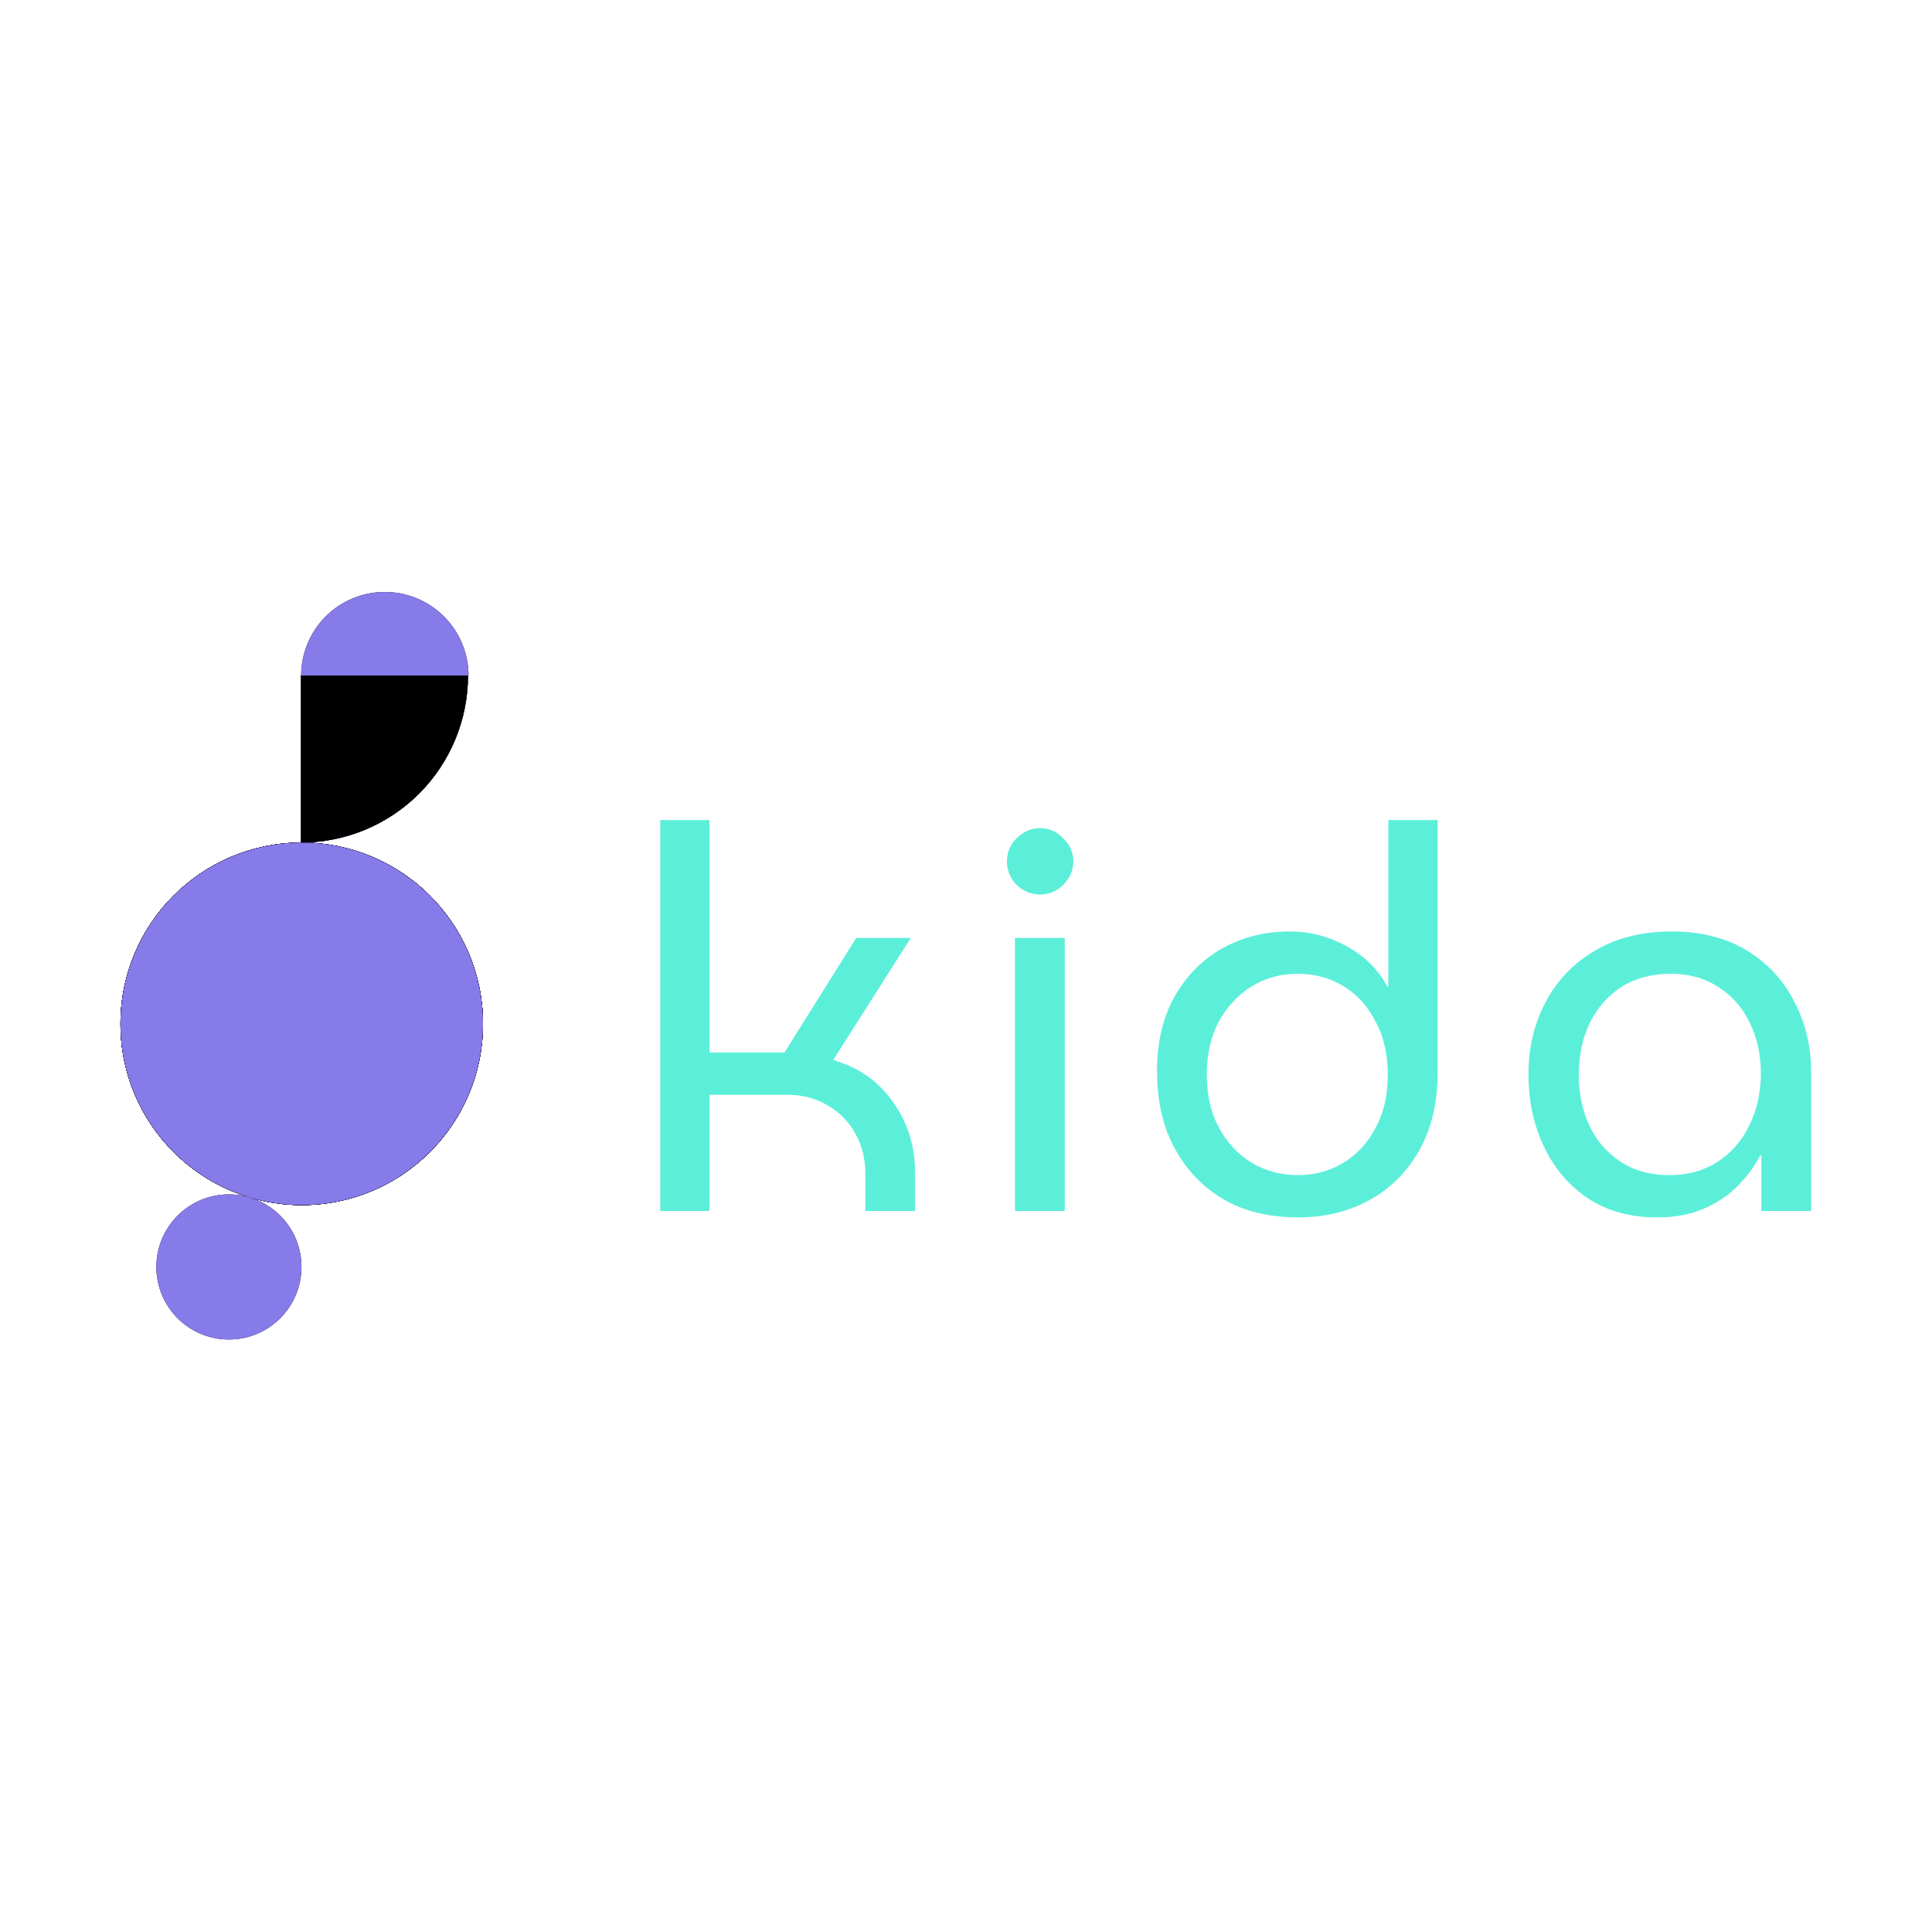 <svg width="100" height="100" viewBox="0 0 3608 2153" fill="none" xmlns="http://www.w3.org/2000/svg">
<rect width="3607.38" height="2152.02"/>
<path d="M1233 1534.02V804.019H1325V1238.02H1465L1599 1024.02H1701L1556 1252.02C1604 1266.02 1641.33 1292.35 1668 1331.02C1695.33 1369.02 1709 1413.35 1709 1464.02V1534.02H1616V1464.02C1616 1436.02 1609.67 1411.02 1597 1389.02C1585 1367.02 1568 1349.69 1546 1337.02C1524 1323.69 1498.67 1317.02 1470 1317.02H1325V1534.02H1233Z" fill="#5befda"/>
<path d="M1895.42 1534.02V1024.02H1988.42V1534.02H1895.42ZM1942.42 943.019C1925.76 943.019 1911.09 937.019 1898.42 925.019C1886.42 912.352 1880.42 897.686 1880.42 881.019C1880.42 864.352 1886.42 850.019 1898.42 838.019C1911.09 825.352 1925.76 819.019 1942.42 819.019C1959.09 819.019 1973.42 825.352 1985.42 838.019C1998.09 850.019 2004.42 864.352 2004.42 881.019C2004.42 897.686 1998.09 912.352 1985.42 925.019C1973.42 937.019 1959.09 943.019 1942.42 943.019Z" fill="#5befda"/>
<path d="M2423.7 1546.02C2385.04 1546.02 2349.7 1540.02 2317.7 1528.02C2285.7 1515.35 2258.04 1497.02 2234.7 1473.02C2211.37 1449.02 2193.04 1420.35 2179.7 1387.02C2167.04 1353.02 2160.7 1315.02 2160.7 1273.02C2160.7 1219.69 2171.37 1173.69 2192.7 1135.02C2214.7 1095.69 2244.37 1065.35 2281.7 1044.02C2319.7 1022.69 2362.04 1012.02 2408.7 1012.02C2434.7 1012.02 2459.37 1016.35 2482.7 1025.02C2506.7 1033.69 2528.04 1045.69 2546.7 1061.02C2565.37 1076.35 2580.04 1094.35 2590.7 1115.02H2592.7V804.019H2684.7V1276.02C2684.7 1332.69 2673.04 1381.35 2649.7 1422.02C2627.04 1462.02 2596.04 1492.69 2556.7 1514.02C2518.04 1535.35 2473.7 1546.02 2423.7 1546.02ZM2423.7 1467.02C2455.04 1467.02 2483.37 1459.35 2508.7 1444.02C2534.04 1428.69 2554.04 1407.02 2568.7 1379.02C2584.04 1351.02 2591.7 1318.02 2591.7 1280.02C2591.7 1241.35 2584.04 1208.02 2568.7 1180.02C2554.04 1151.35 2534.04 1129.35 2508.7 1114.02C2483.37 1098.69 2454.7 1091.02 2422.7 1091.02C2391.37 1091.02 2362.7 1099.02 2336.7 1115.02C2311.37 1131.02 2291.04 1153.02 2275.7 1181.02C2261.04 1209.02 2253.7 1241.69 2253.7 1279.02C2253.7 1317.69 2261.37 1351.02 2276.7 1379.02C2292.04 1407.02 2312.37 1428.69 2337.7 1444.02C2363.7 1459.35 2392.37 1467.02 2423.7 1467.02Z" fill="#5befda"/>
<path d="M3094.38 1546.02C3045.04 1546.02 3002.38 1534.35 2966.38 1511.02C2930.38 1487.02 2902.71 1454.69 2883.38 1414.02C2864.04 1373.35 2854.38 1328.35 2854.38 1279.02C2854.38 1229.02 2865.04 1184.02 2886.38 1144.02C2907.71 1103.35 2938.37 1071.35 2978.38 1048.02C3018.38 1024.02 3066.37 1012.02 3122.38 1012.02C3176.38 1012.02 3222.71 1023.69 3261.38 1047.02C3300.04 1070.35 3329.71 1102.02 3350.38 1142.02C3371.71 1182.02 3382.38 1226.69 3382.38 1276.02V1534.02H3289.38V1430.02H3287.38C3277.38 1449.35 3263.71 1468.02 3246.38 1486.02C3229.71 1503.35 3208.71 1517.69 3183.38 1529.02C3158.04 1540.35 3128.38 1546.02 3094.38 1546.02ZM3118.38 1467.02C3151.71 1467.02 3181.04 1459.02 3206.38 1443.02C3232.38 1426.35 3252.38 1403.69 3266.38 1375.02C3281.04 1345.69 3288.38 1313.02 3288.38 1277.02C3288.38 1241.69 3281.37 1210.02 3267.38 1182.02C3254.04 1154.02 3234.71 1132.02 3209.38 1116.02C3184.04 1099.35 3154.38 1091.02 3120.38 1091.02C3084.37 1091.02 3053.37 1099.35 3027.38 1116.02C3002.04 1132.69 2982.37 1155.35 2968.38 1184.02C2955.04 1212.02 2948.38 1244.02 2948.38 1280.02C2948.38 1314.69 2955.04 1346.35 2968.38 1375.02C2981.71 1403.02 3001.04 1425.35 3026.38 1442.02C3051.71 1458.69 3082.38 1467.02 3118.38 1467.02Z" fill="#5befda"/>
<path d="M902 1184.52C902 1371.47 750.448 1523.02 563.5 1523.02C376.552 1523.02 225 1371.47 225 1184.52C225 997.571 376.552 846.019 563.5 846.019C750.448 846.019 902 997.571 902 1184.52Z" fill="hera blue"/>
<path d="M902 1184.52C902 1371.47 750.448 1523.02 563.5 1523.02C376.552 1523.02 225 1371.47 225 1184.52C225 997.571 376.552 846.019 563.5 846.019C750.448 846.019 902 997.571 902 1184.52Z" fill="hera blue"/>
<path d="M874 534.019C874 574.991 865.93 615.563 850.25 653.416C834.571 691.27 811.589 725.664 782.617 754.636C753.645 783.608 719.251 806.59 681.397 822.269C643.544 837.949 602.972 846.019 562 846.019V534.019H874Z" fill="hera blue"/>
<path d="M562.36 534.333C562.356 513.806 566.396 493.48 574.248 474.514C582.101 455.549 593.611 438.316 608.124 423.799C622.636 409.282 639.865 397.766 658.828 389.908C677.791 382.05 698.116 378.003 718.642 378C739.169 377.997 759.495 382.037 778.461 389.889C797.426 397.741 814.659 409.252 829.176 423.764C843.693 438.276 855.209 455.505 863.067 474.468C870.926 493.431 874.972 513.756 874.975 534.283L562.36 534.333Z" fill="hera blue"/>
<path d="M563 1638.52C563 1713.35 502.335 1774.02 427.5 1774.02C352.665 1774.02 292 1713.35 292 1638.52C292 1563.68 352.665 1503.02 427.5 1503.02C502.335 1503.02 563 1563.68 563 1638.52Z" fill="hera blue"/>
<path d="M902 1184.52C902 1371.47 750.448 1523.02 563.5 1523.02C376.552 1523.02 225 1371.47 225 1184.52C225 997.571 376.552 846.019 563.5 846.019C750.448 846.019 902 997.571 902 1184.52Z" fill="hera blue"/>
<path d="M902 1184.52C902 1371.47 750.448 1523.02 563.5 1523.02C376.552 1523.02 225 1371.47 225 1184.52C225 997.571 376.552 846.019 563.5 846.019C750.448 846.019 902 997.571 902 1184.52Z" fill="hera blue"/>
<path d="M874 534.019C874 574.991 865.93 615.563 850.25 653.416C834.571 691.27 811.589 725.664 782.617 754.636C753.645 783.608 719.251 806.59 681.397 822.269C643.544 837.949 602.972 846.019 562 846.019V534.019H874Z" fill="hera blue"/>
<path d="M902 1184.52C902 1371.47 750.448 1523.02 563.5 1523.02C376.552 1523.02 225 1371.47 225 1184.52C225 997.571 376.552 846.019 563.5 846.019C750.448 846.019 902 997.571 902 1184.52Z" fill="hera blue"/>
<path d="M902 1184.52C902 1371.47 750.448 1523.02 563.5 1523.02C376.552 1523.02 225 1371.47 225 1184.52C225 997.571 376.552 846.019 563.5 846.019C750.448 846.019 902 997.571 902 1184.52Z" fill="hera blue"/>
<path d="M874 534.019C874 574.991 865.93 615.563 850.25 653.416C834.571 691.27 811.589 725.664 782.617 754.636C753.645 783.608 719.251 806.59 681.397 822.269C643.544 837.949 602.972 846.019 562 846.019V534.019H874Z" fill="#877ae9"/>
<path d="M562.36 534.333C562.356 513.806 566.396 493.48 574.248 474.514C582.101 455.549 593.611 438.316 608.124 423.799C622.636 409.282 639.865 397.766 658.828 389.908C677.791 382.05 698.116 378.003 718.642 378C739.169 377.997 759.495 382.037 778.461 389.889C797.426 397.741 814.659 409.252 829.176 423.764C843.693 438.276 855.209 455.505 863.067 474.468C870.926 493.431 874.972 513.756 874.975 534.283L562.36 534.333Z" fill="#877ae9"/>
<path d="M902 1184.52C902 1371.47 750.448 1523.02 563.5 1523.02C376.552 1523.02 225 1371.47 225 1184.52C225 997.571 376.552 846.019 563.5 846.019C750.448 846.019 902 997.571 902 1184.52Z" fill="hera blue"/>
<path d="M902 1184.52C902 1371.47 750.448 1523.02 563.5 1523.02C376.552 1523.02 225 1371.47 225 1184.52C225 997.571 376.552 846.019 563.5 846.019C750.448 846.019 902 997.571 902 1184.52Z" fill="#877ae9"/>
<path d="M874 534.019C874 574.991 865.93 615.563 850.25 653.416C834.571 691.27 811.589 725.664 782.617 754.636C753.645 783.608 719.251 806.59 681.397 822.269C643.544 837.949 602.972 846.019 562 846.019V534.019H874Z" fill="hera blue"/>
<path d="M563 1638.52C563 1713.35 502.335 1774.02 427.5 1774.02C352.665 1774.02 292 1713.35 292 1638.52C292 1563.68 352.665 1503.02 427.5 1503.02C502.335 1503.02 563 1563.68 563 1638.52Z" fill="#877ae9"/>
</svg>
